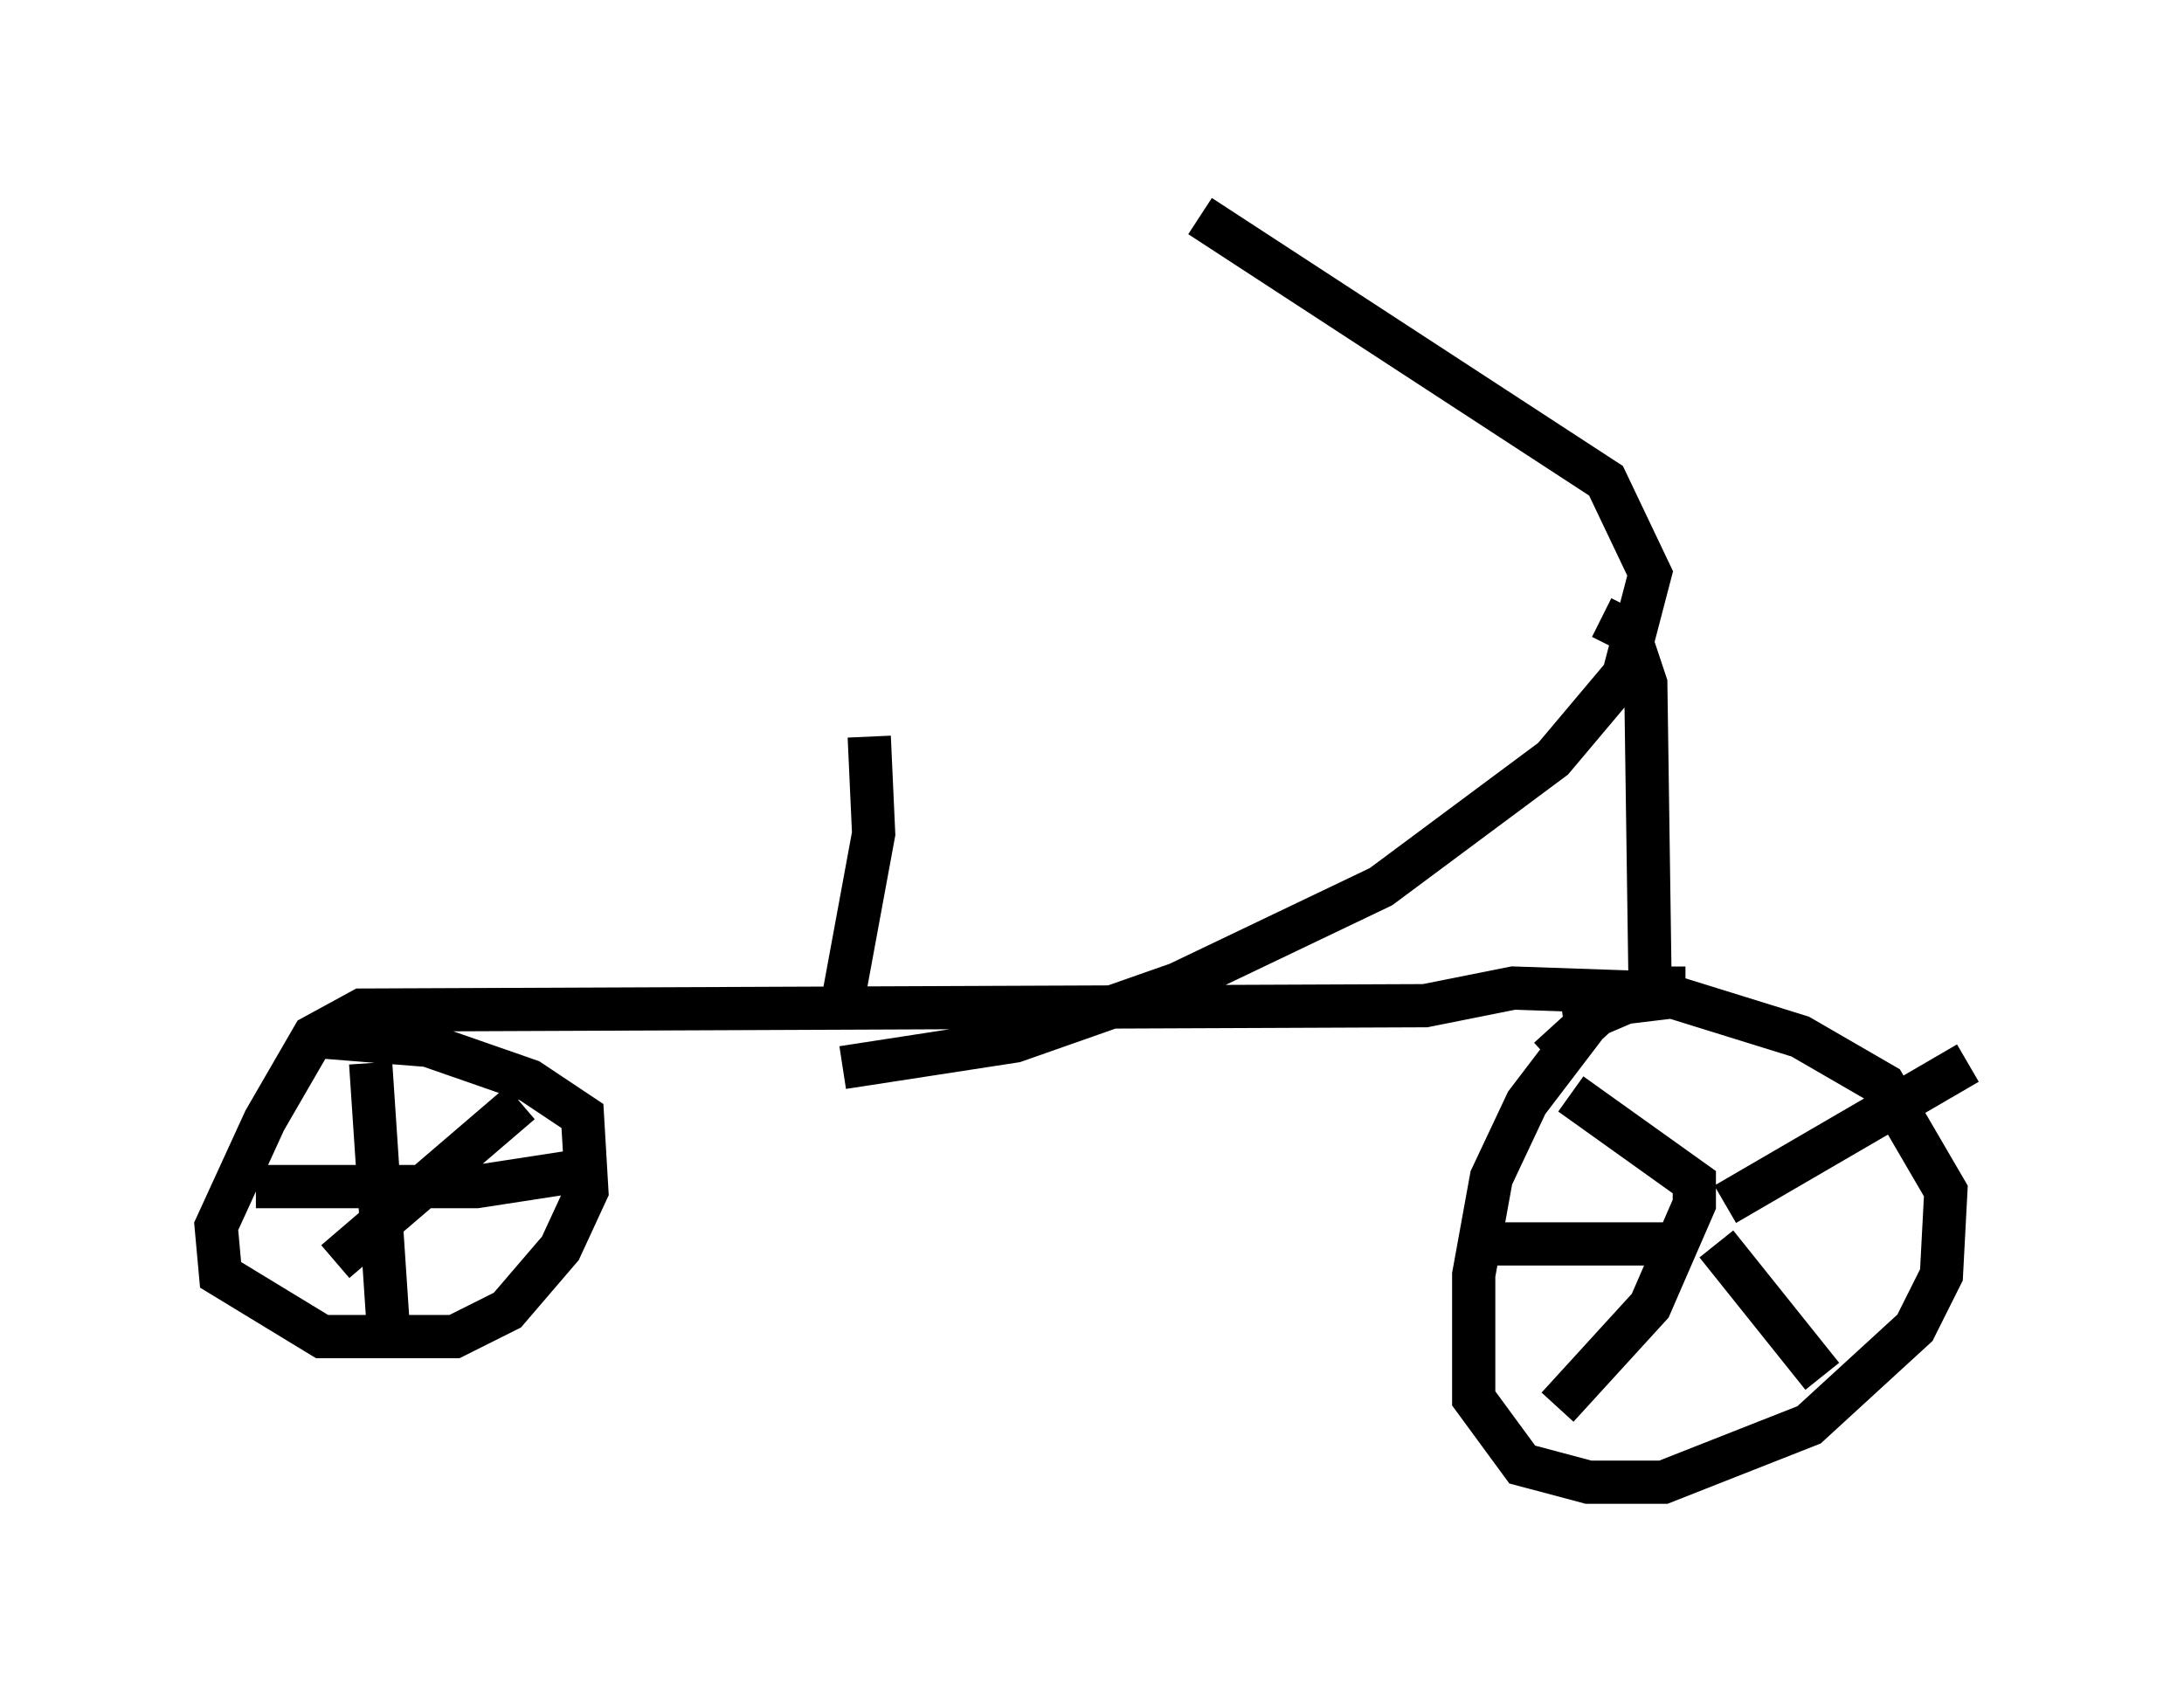 <?xml version="1.0" encoding="utf-8" ?>
<svg baseProfile="full" height="39.298" version="1.1" width="50.528" xmlns="http://www.w3.org/2000/svg" xmlns:ev="http://www.w3.org/2001/xml-events" xmlns:xlink="http://www.w3.org/1999/xlink"><defs /><rect fill="white" height="39.298" width="50.528" x="0" y="0" /><path d="M40.015, 23.579 m-1.021, -0.715 l-0.613, 0.0 -1.429, 0.613 l-1.123, 1.021 m-8.065, -19.498 l9.392, 6.125 1.021, 2.144 l-0.613, 2.348 -1.633, 1.94 l-3.981, 2.96 -4.696, 2.246 l-3.777, 1.327 -3.981, 0.613 m17.559, -10.413 l0.613, 0.306 0.408, 1.225 l0.102, 7.146 m-0.204, 0.0 l-1.021, 0.408 -1.633, 2.144 l-0.817, 1.735 -0.408, 2.246 l0.0, 2.858 1.123, 1.531 l1.531, 0.408 1.735, 0.0 l3.369, -1.327 2.45, -2.246 l0.613, -1.225 0.102, -1.94 l-1.429, -2.45 -1.94, -1.123 l-2.96, -0.919 -2.552, 0.306 m0.204, 1.94 l2.858, 2.042 0.0, 0.51 l-1.021, 2.348 -2.144, 2.348 m3.675, -3.777 l2.45, 3.063 m-2.246, -3.981 l5.615, -3.267 m-6.942, 4.185 l-4.185, 0.0 m3.573, -5.819 l-2.96, -0.102 -2.042, 0.408 l-24.602, 0.102 -1.123, 0.613 l-1.123, 1.94 -1.123, 2.45 l0.102, 1.123 2.348, 1.429 l3.063, 0.0 1.225, -0.613 l1.225, -1.429 0.613, -1.327 l-0.102, -1.735 -1.225, -0.817 l-2.348, -0.817 -2.552, -0.204 m1.225, 0.613 l0.408, 6.125 m-3.063, -3.267 l5.104, 0.0 2.654, -0.408 m-1.633, -1.531 l-4.288, 3.675 m11.74, -6.023 l0.715, -3.879 -0.102, -2.246 " fill="none" stroke="black" stroke-width="1" /></svg>
